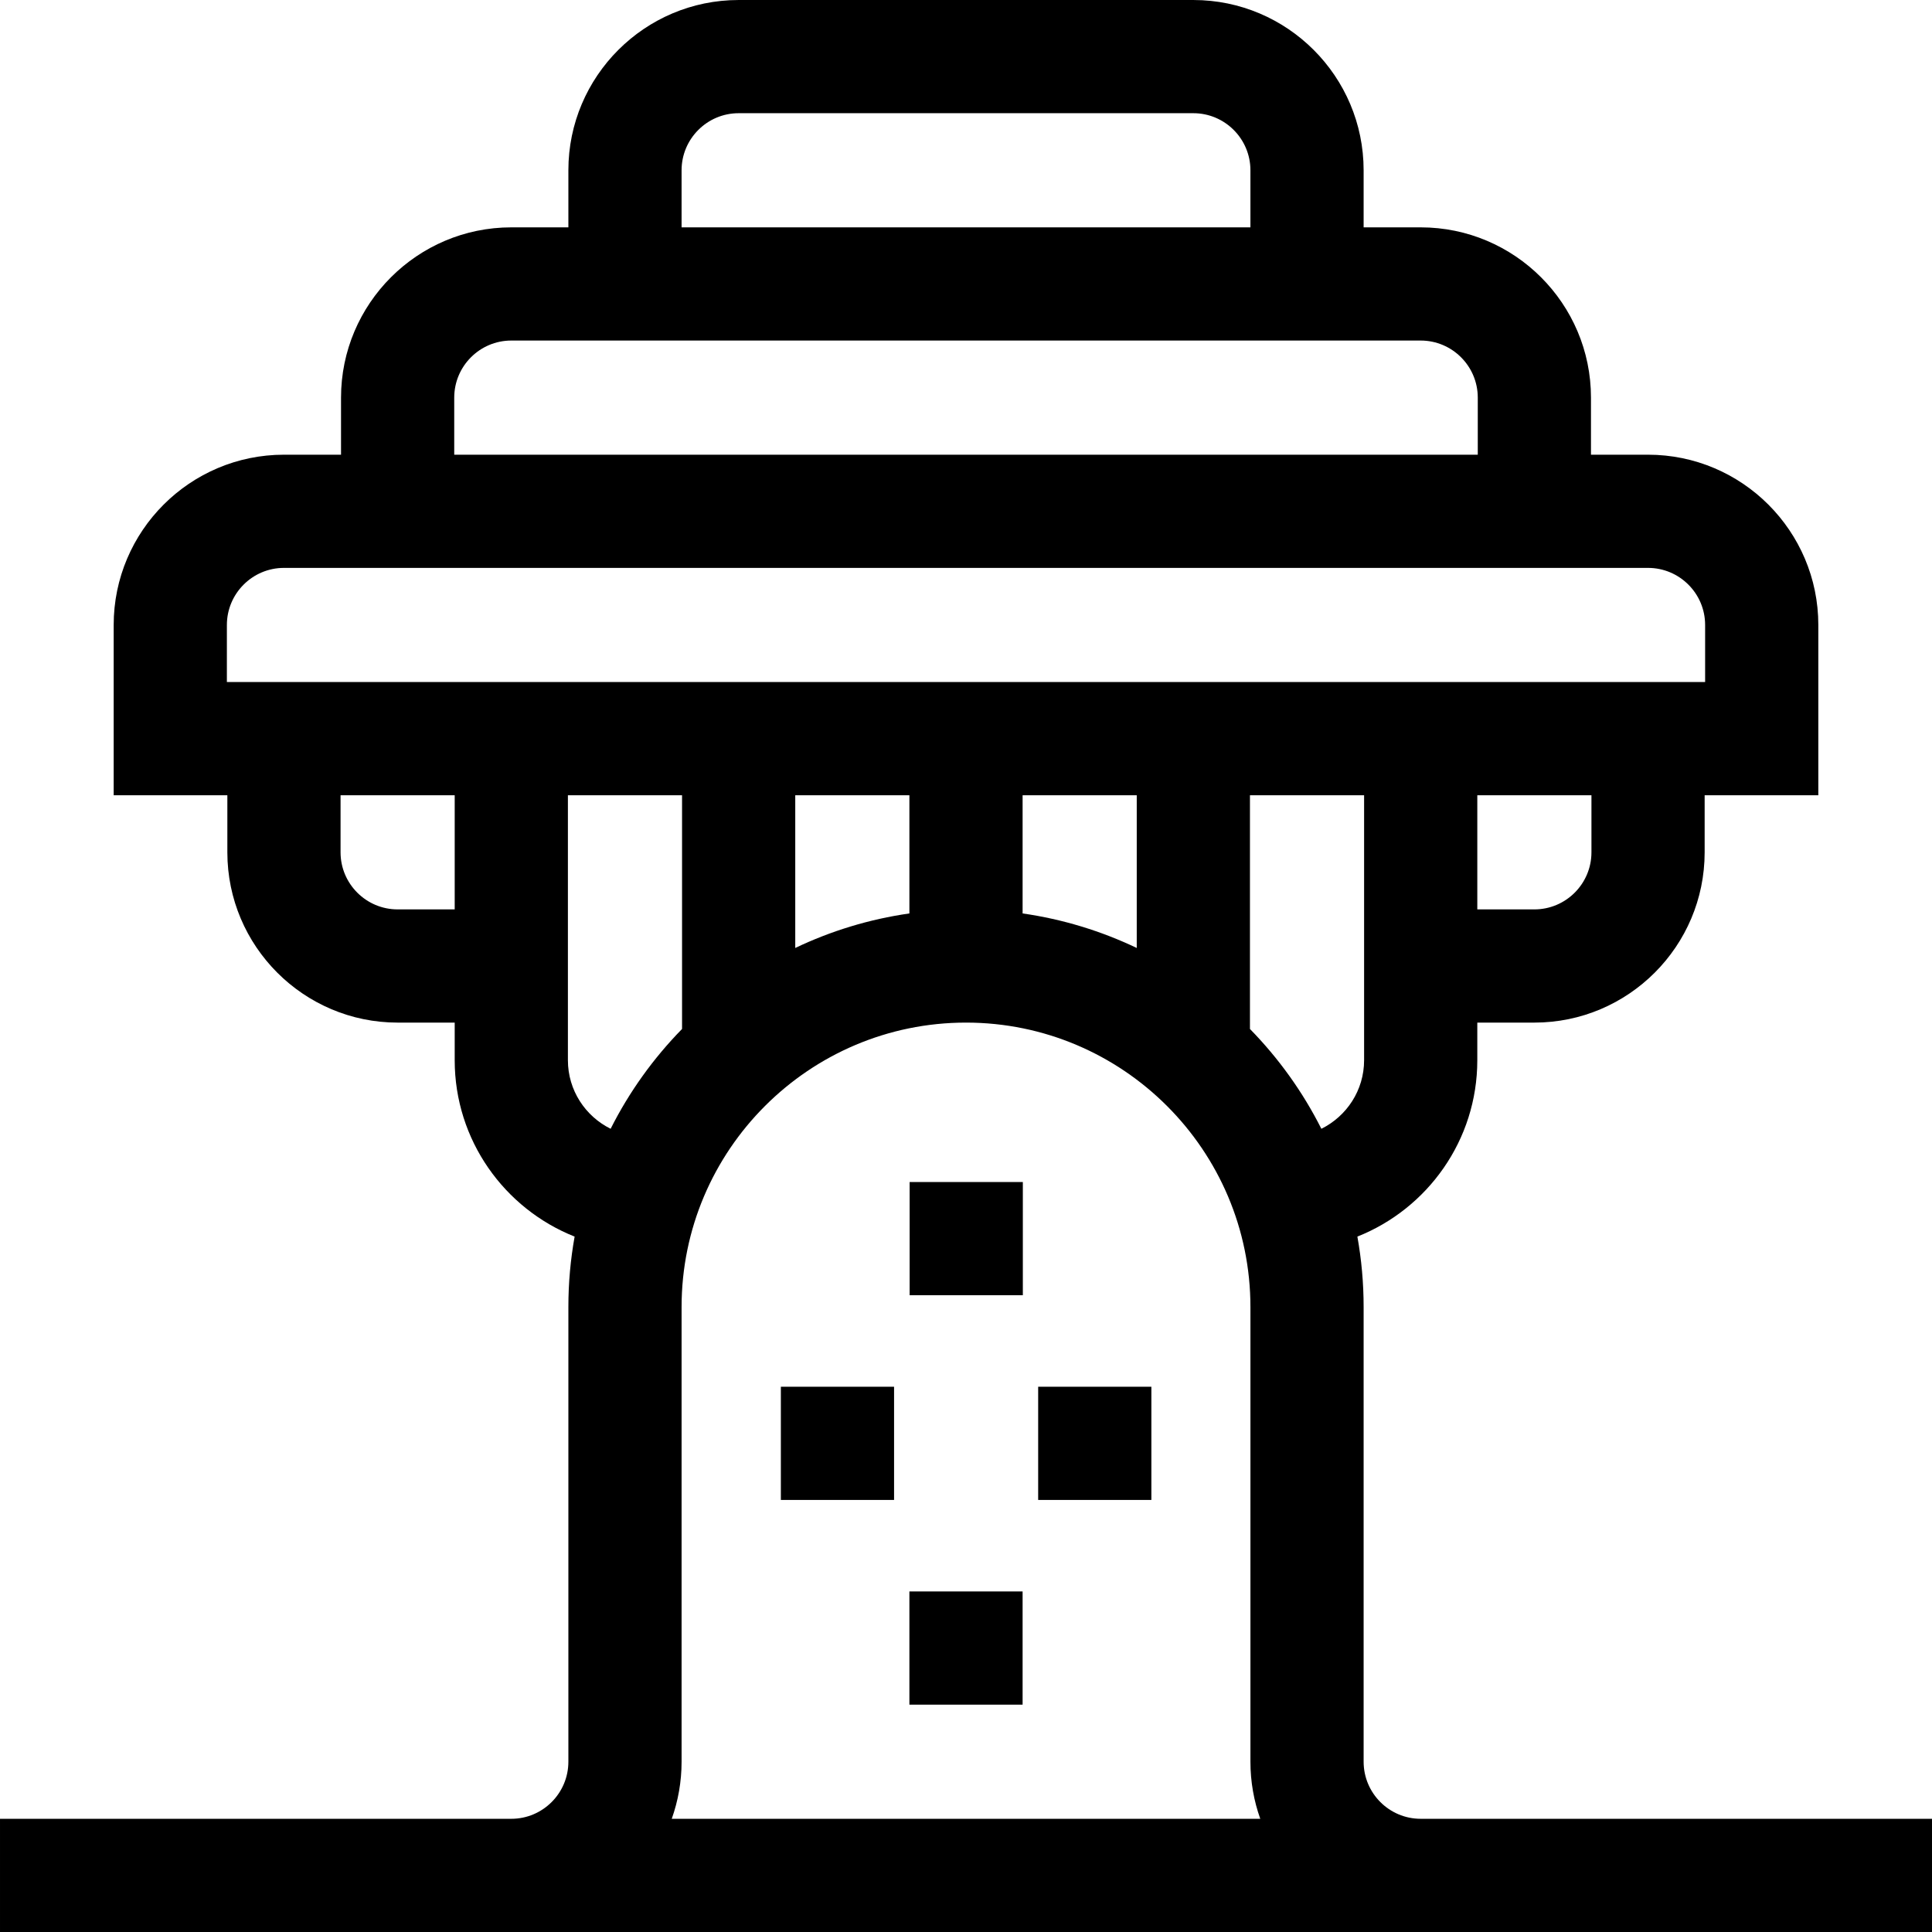 <svg id="Capa_1" enable-background="new 0 0 512 512" height="512" viewBox="0 0 512 512" width="512" xmlns="http://www.w3.org/2000/svg"><g><path d="m275.125 367.5h30v30h-30z"/><path d="m241 421.75h30v30h-30z"/><path d="m241.062 313.25h30v30h-30z"/><path d="m206.937 367.5h30v30h-30z"/><path d="m376.5 482c-8.34 0-15.125-6.785-15.125-15.125v-120.5c0-6.368-.568-12.605-1.656-18.665 18.594-7.384 31.781-25.543 31.781-46.735v-9.975h15.125c24.882 0 45.125-20.243 45.125-45.125v-15.125h30.125v-45.125c0-24.882-20.243-45.125-45.125-45.125h-15.125v-15.125c0-24.882-20.243-45.125-45.125-45.125h-15.125v-15.125c0-24.882-20.243-45.125-45.125-45.125h-120.5c-24.882 0-45.125 20.243-45.125 45.125v15.125h-15.125c-24.882 0-45.125 20.243-45.125 45.125v15.125h-15.125c-24.882 0-45.125 20.243-45.125 45.125v45.125h30.125v15.125c0 24.882 20.243 45.125 45.125 45.125h15.125v9.976c0 21.192 13.187 39.35 31.781 46.735-1.088 6.06-1.656 12.297-1.656 18.665v120.5c0 8.34-6.785 15.125-15.125 15.125h-135.5v30h512v-30h-135.5zm-26.324-182.86c-4.927-9.784-11.334-18.698-18.926-26.449v-61.941h30.25v70.226c0 7.964-4.627 14.85-11.324 18.164zm-139.426-88.39h30.25v31.322c-10.679 1.529-20.847 4.661-30.25 9.15zm60.25 0h30.25v40.473c-9.403-4.49-19.571-7.622-30.25-9.151zm150.75 15.125c0 8.34-6.785 15.125-15.125 15.125h-15.125v-30.25h30.25zm-241.125-180.75c0-8.34 6.785-15.125 15.125-15.125h120.5c8.34 0 15.125 6.785 15.125 15.125v15.125h-150.75zm-60.25 60.25c0-8.34 6.785-15.125 15.125-15.125h241c8.34 0 15.125 6.785 15.125 15.125v15.125h-271.25zm-60.25 60.25c0-8.34 6.785-15.125 15.125-15.125h15.125 331.25 15.125c8.34 0 15.125 6.785 15.125 15.125v15.125h-391.75zm45.25 75.375c-8.34 0-15.125-6.785-15.125-15.125v-15.125h30.25v30.25zm45.125 39.976v-70.226h30.25v61.941c-7.592 7.752-13.999 16.665-18.926 26.449-6.697-3.314-11.324-10.201-11.324-18.164zm27.518 201.024c1.688-4.73 2.607-9.822 2.607-15.125v-120.5c0-41.562 33.813-75.375 75.375-75.375s75.375 33.813 75.375 75.375v120.5c0 5.303.919 10.395 2.607 15.125z"/></g></svg>